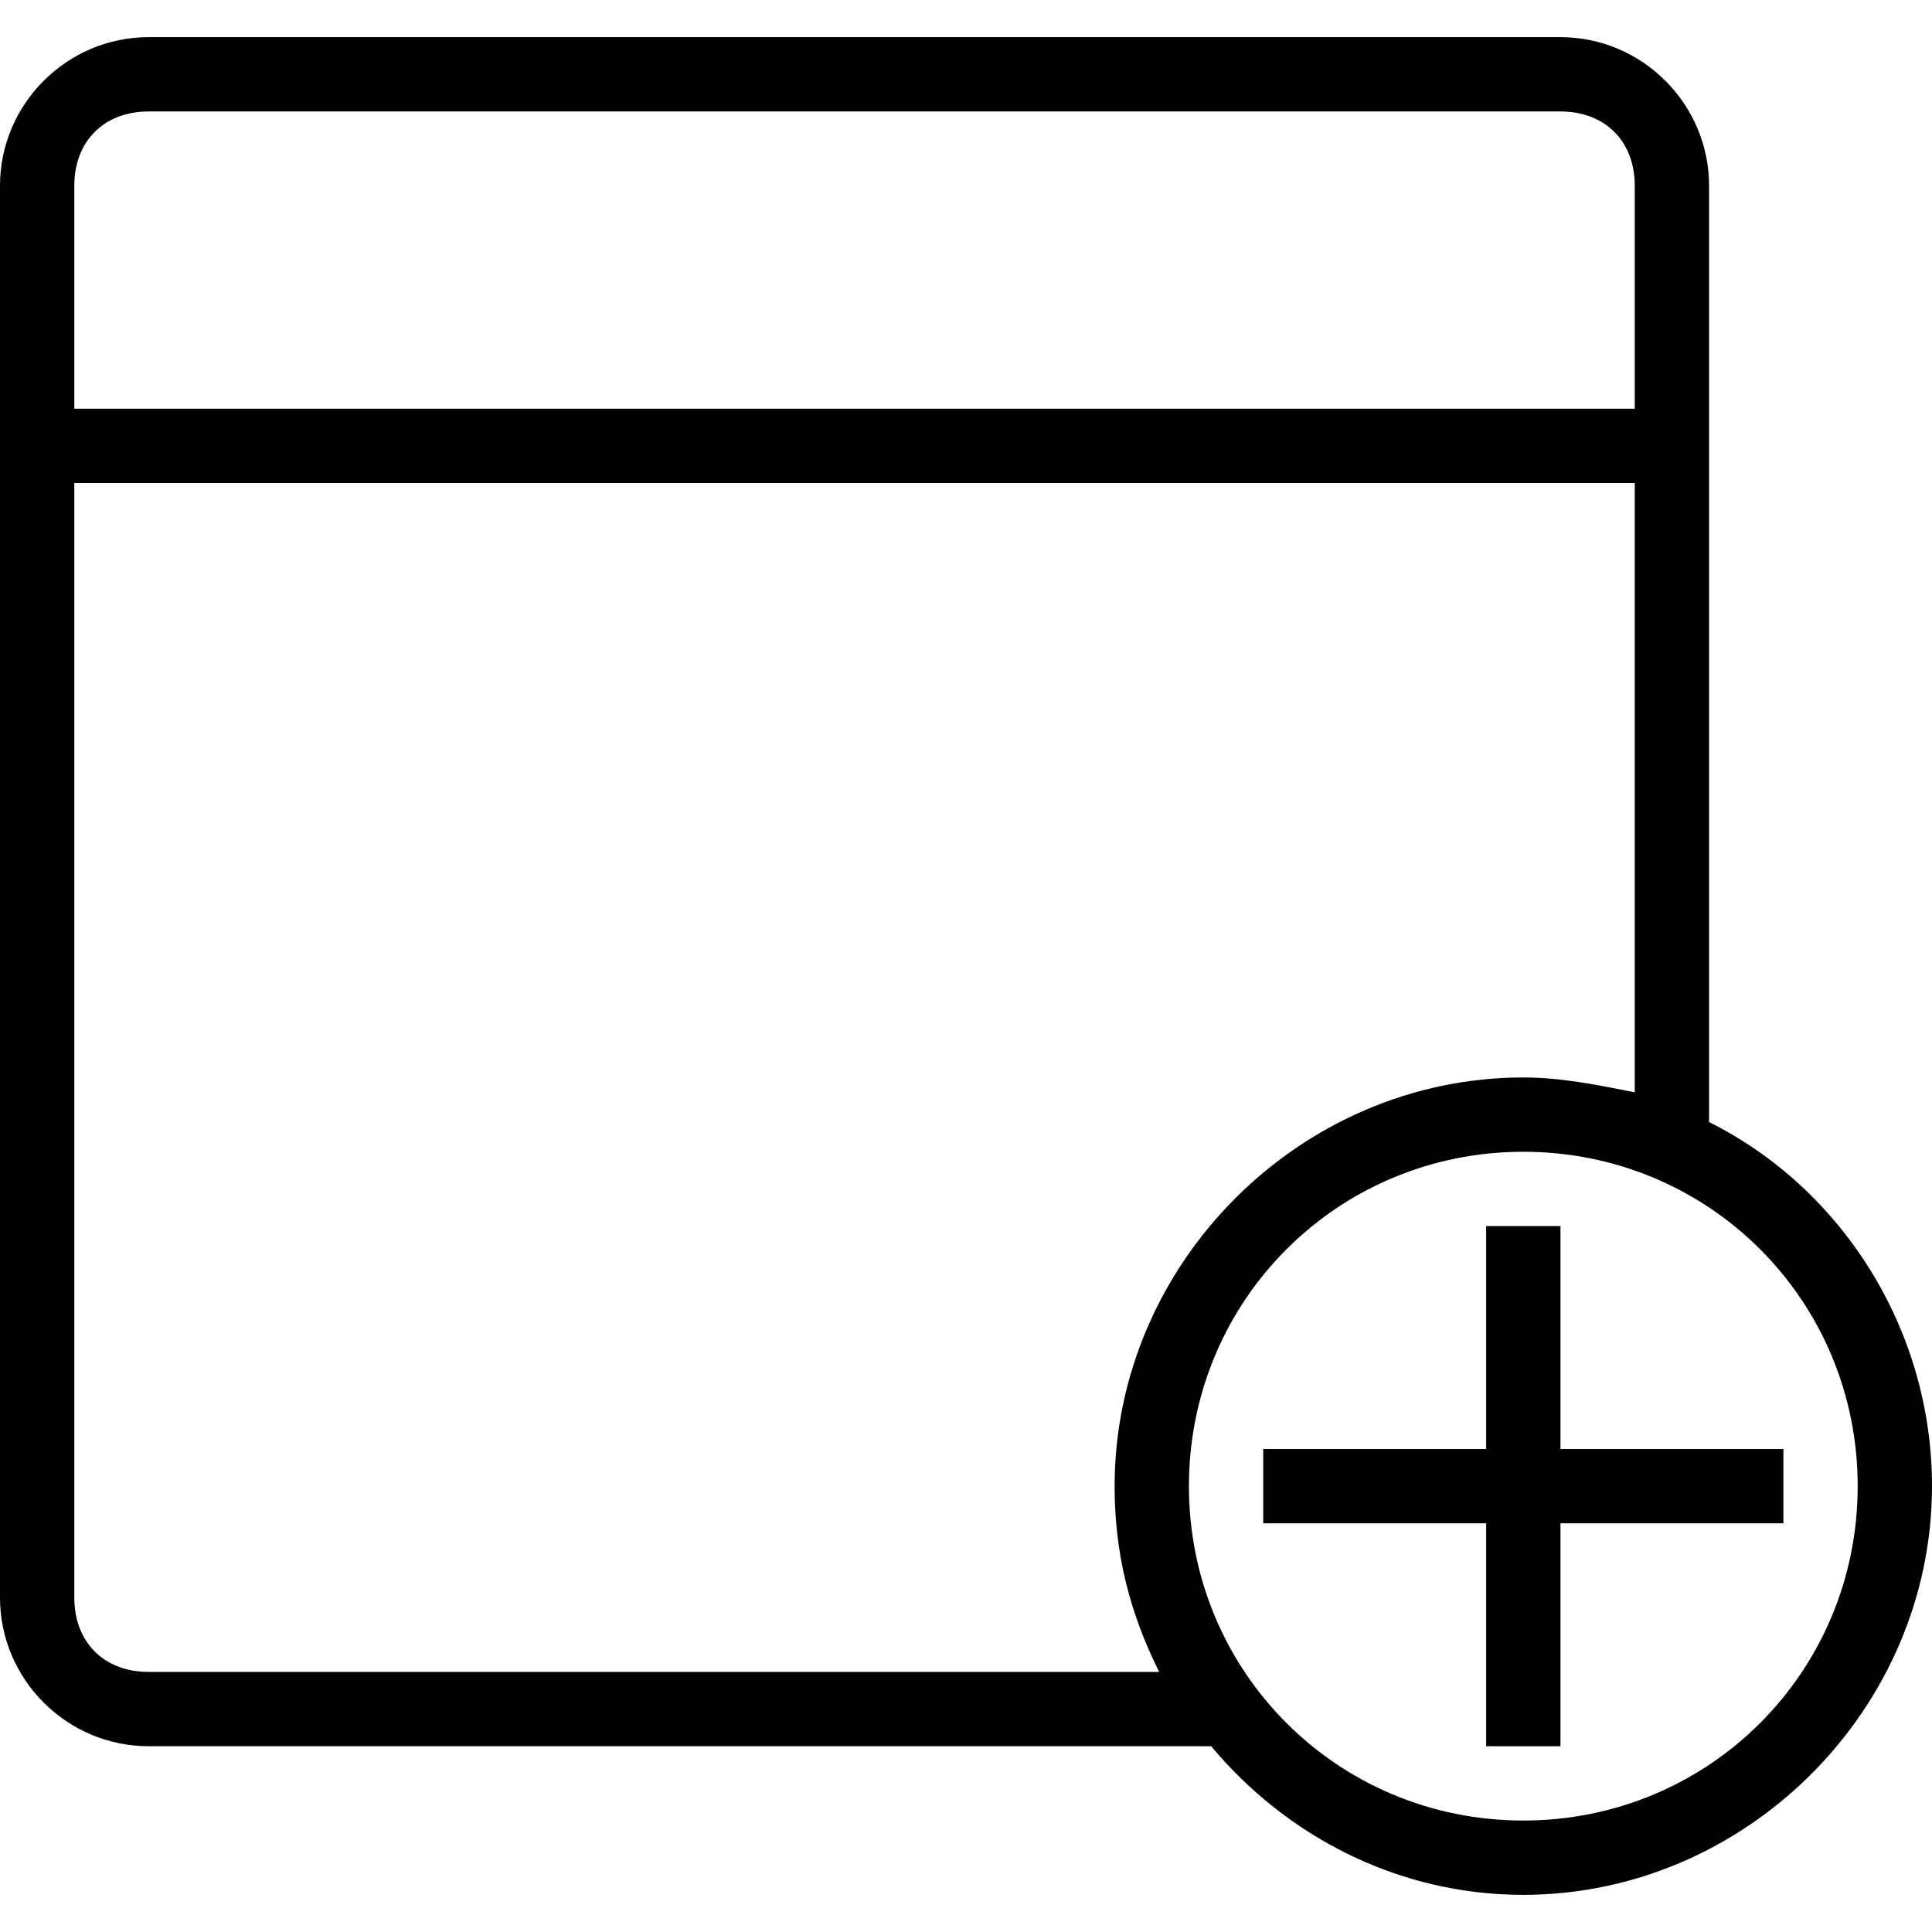 <?xml version="1.0" encoding="iso-8859-1"?>
<!-- Generator: Adobe Illustrator 16.0.0, SVG Export Plug-In . SVG Version: 6.00 Build 0)  -->
<!DOCTYPE svg PUBLIC "-//W3C//DTD SVG 1.1//EN" "http://www.w3.org/Graphics/SVG/1.1/DTD/svg11.dtd">
<svg version="1.1" id="Capa_1" xmlns="http://www.w3.org/2000/svg" xmlns:xlink="http://www.w3.org/1999/xlink" x="0px" y="0px"
	 width="497.25px" height="497.25px" viewBox="0 0 497.25 497.25" style="enable-background:new 0 0 497.25 497.25;"
	 xml:space="preserve">
<g>
	<g>
		<path d="M439.875,288.787V47.812c0-21.038-17.213-38.25-38.25-38.25H38.25C17.212,9.562,0,26.775,0,47.812v363.375
			c0,21.037,17.212,38.25,38.25,38.25h273.487c19.125,22.95,47.812,38.25,80.325,38.25c57.375,0,105.188-47.812,105.188-105.188
			C497.25,342.338,474.3,306,439.875,288.787z M19.125,47.812c0-11.475,7.65-19.125,19.125-19.125h363.375
			c11.475,0,19.125,7.65,19.125,19.125v57.375H19.125V47.812z M38.25,430.312c-11.475,0-19.125-7.65-19.125-19.125V124.312H420.75
			v156.825c-9.562-1.913-19.125-3.825-28.688-3.825c-57.375,0-105.188,47.812-105.188,105.188c0,17.213,3.825,32.513,11.475,47.812
			H38.25z M392.062,468.562c-47.812,0-86.062-38.25-86.062-86.062s38.25-86.062,86.062-86.062s86.062,38.25,86.062,86.062
			S439.875,468.562,392.062,468.562z"/>
		<polygon points="401.625,372.938 401.625,315.562 382.5,315.562 382.5,372.938 325.125,372.938 325.125,392.062 382.5,392.062 
			382.5,449.438 401.625,449.438 401.625,392.062 459,392.062 459,372.938 		"/>
	</g>
</g>
<g>
</g>
<g>
</g>
<g>
</g>
<g>
</g>
<g>
</g>
<g>
</g>
<g>
</g>
<g>
</g>
<g>
</g>
<g>
</g>
<g>
</g>
<g>
</g>
<g>
</g>
<g>
</g>
<g>
</g>
</svg>
